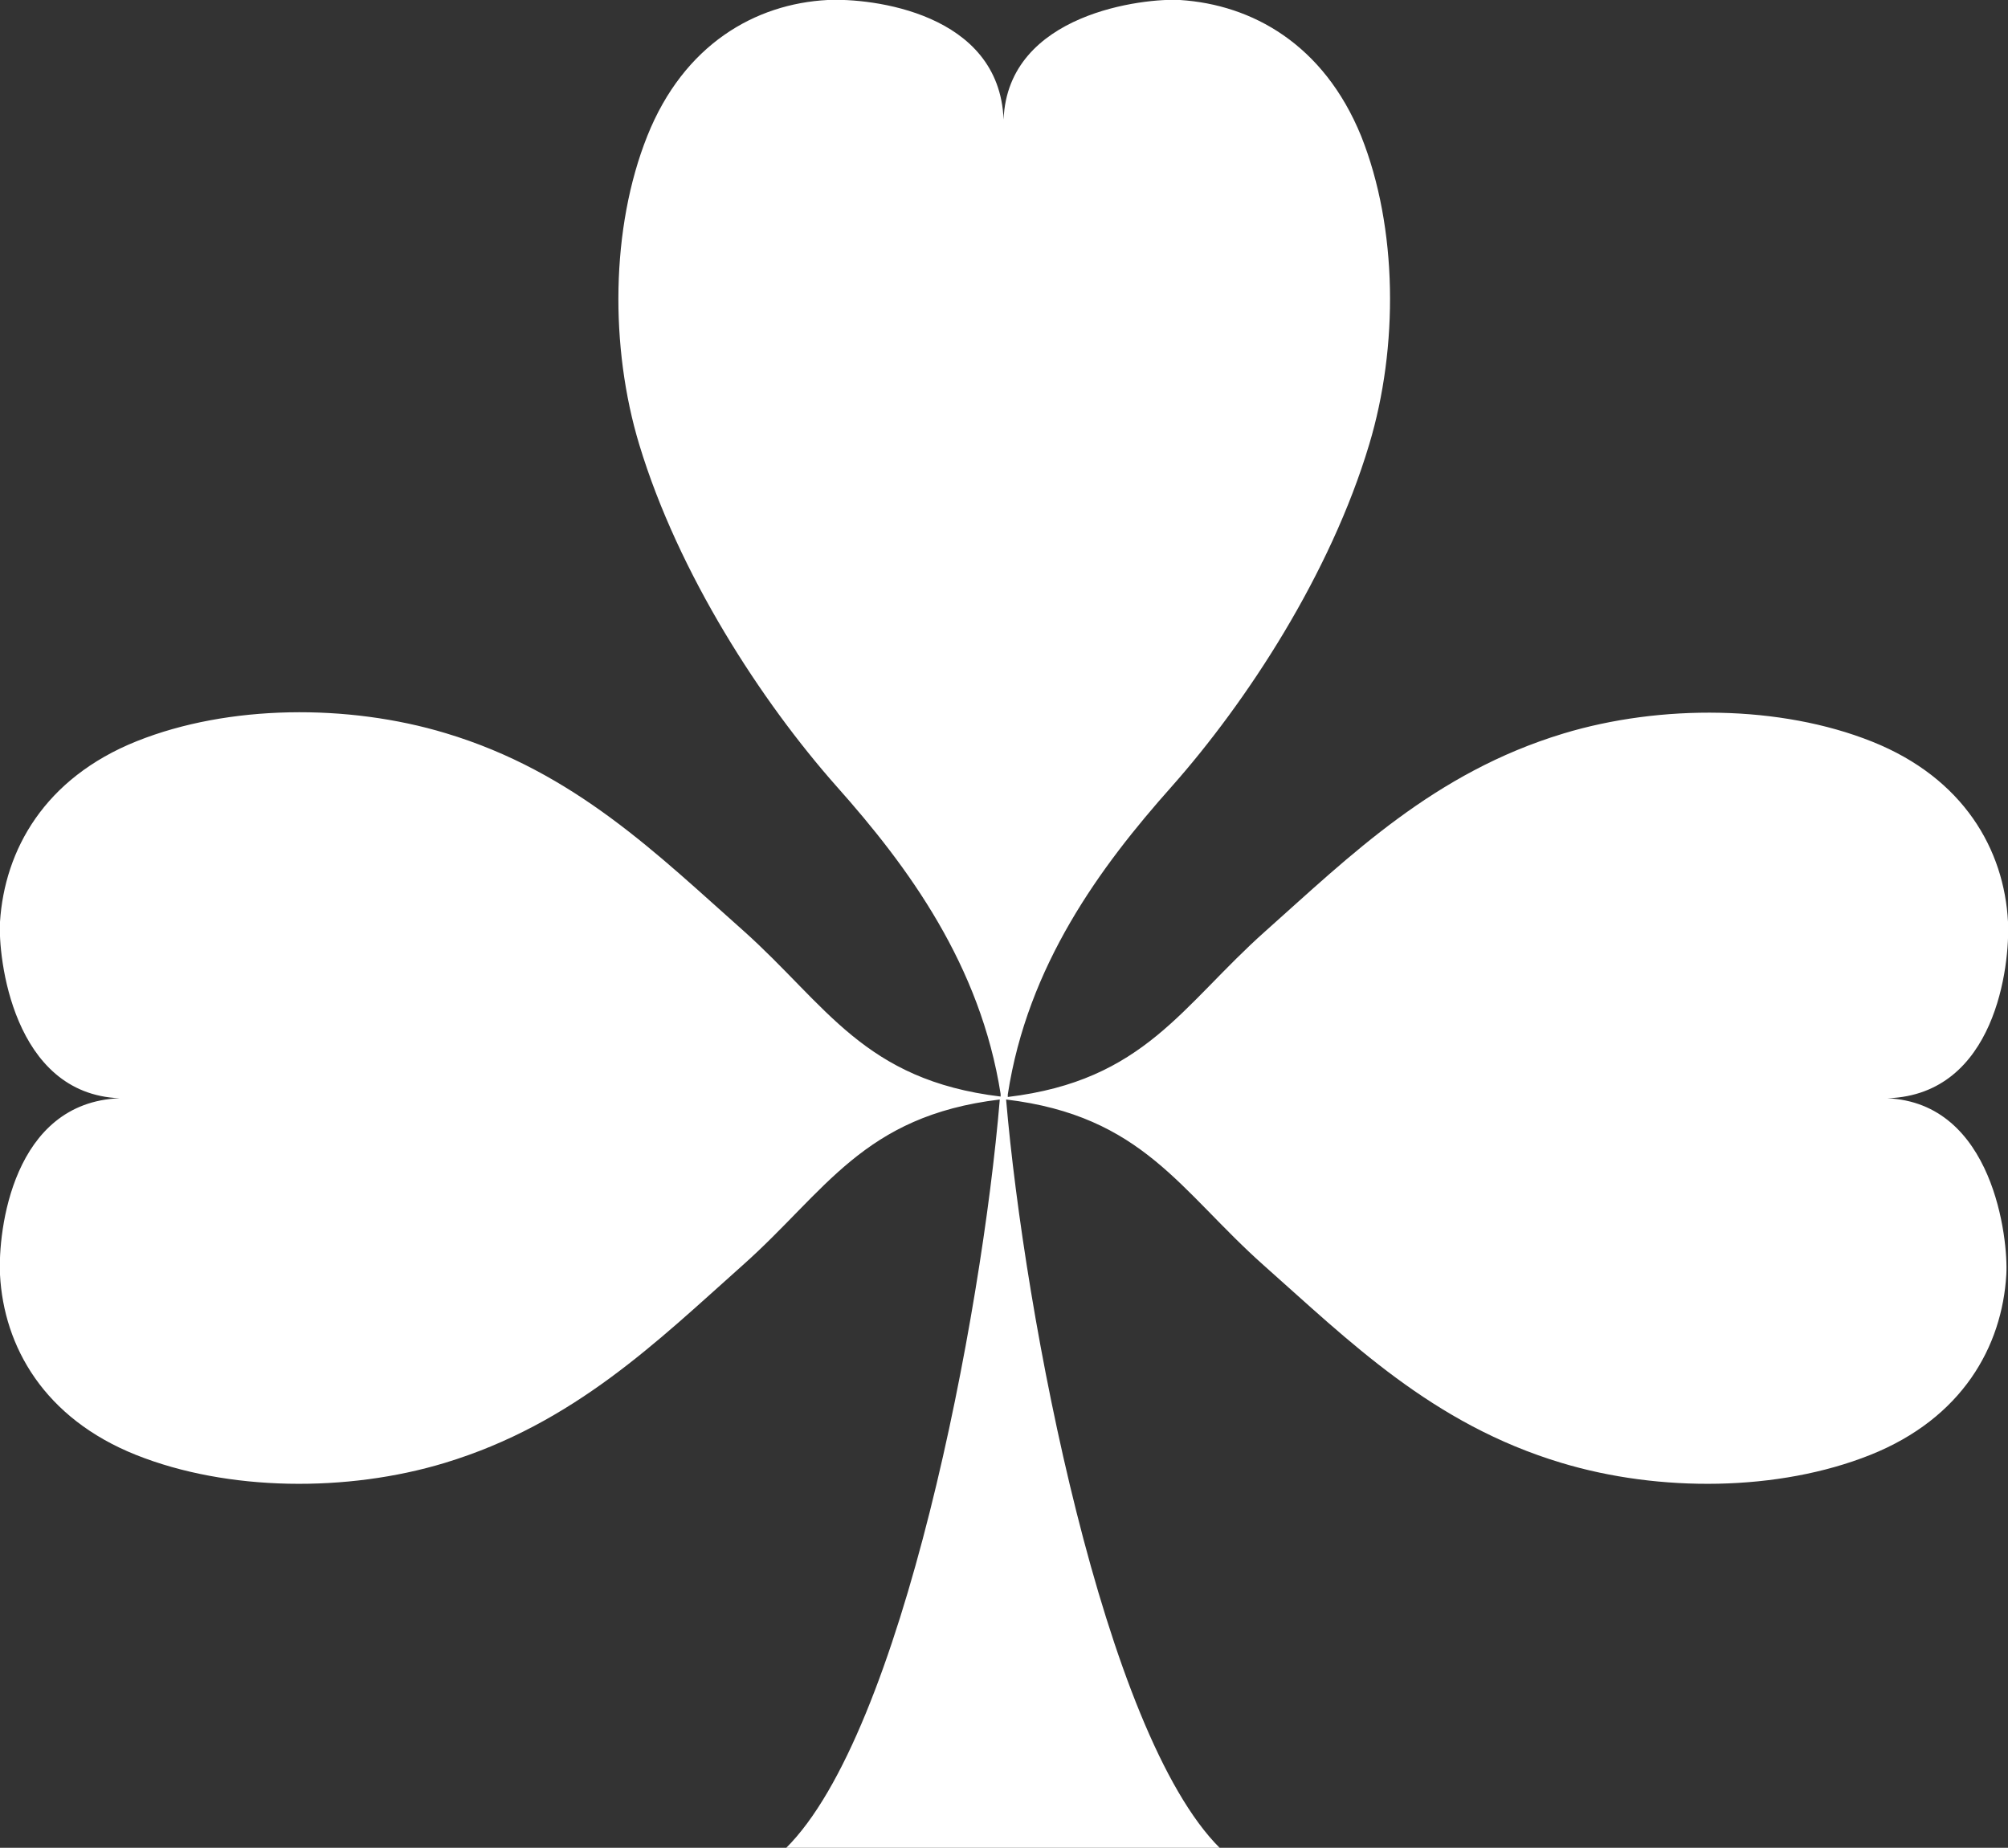 <?xml version="1.0" encoding="UTF-8"?>
<svg id="Calque_2" data-name="Calque 2" xmlns="http://www.w3.org/2000/svg" viewBox="0 0 47.68 43.88">
  <rect x="0" y="0" width="47.68" height="43.88" fill="#333333" stroke="none"/>
  <defs>
    <style>
      .cls-1 {
        fill: #fff;
        stroke-width: 0px;
      }
    </style>
  </defs>
  <g id="Calque_1-2" data-name="Calque 1">
    <g id="trèfle">
      <path class="cls-1" d="M44.84,26.08c2.54-.1,2.89-3.14,2.84-4.19-.09-1.71-1.05-3.41-3.23-4.28-2.18-.87-5.02-.89-7.33-.19-3.07.93-5.06,2.9-7.07,4.69-1.99,1.77-2.87,3.55-6.12,3.94,0-.02,0-.04,0-.06.47-3.06,2.19-5.4,3.89-7.31,1.79-2.02,3.77-5.05,4.69-8.12.7-2.32.68-5.15-.19-7.33C31.43,1.05,29.73.11,28.02,0c-.83-.05-4.09.3-4.19,2.84C23.73.3,20.7-.05,19.65,0c-1.71.09-3.41,1.05-4.28,3.23-.87,2.18-.89,5.02-.19,7.33.93,3.07,2.9,6.1,4.69,8.12,1.7,1.91,3.41,4.24,3.89,7.3,0,.02,0,.04,0,.06-3.25-.39-4.13-2.17-6.11-3.94-2.02-1.79-4-3.77-7.07-4.69-2.32-.7-5.15-.68-7.33.19C1.05,18.48.11,20.19,0,21.89c-.05.83.3,4.09,2.84,4.19C.3,26.18-.05,29.22,0,30.27c.09,1.71,1.05,3.41,3.23,4.28,2.18.87,5.02.89,7.33.19,3.07-.93,5.06-2.9,7.07-4.69,1.98-1.76,2.86-3.55,6.11-3.94-.43,5.14-2.31,15.04-5.08,17.78h10.31c-2.76-2.74-4.64-12.63-5.08-17.78,3.25.39,4.13,2.17,6.12,3.94,2.02,1.79,4,3.77,7.07,4.69,2.32.7,5.15.68,7.33-.19,2.18-.87,3.13-2.57,3.23-4.28.05-.83-.3-4.09-2.84-4.19Z"/>
    </g>
  </g>
</svg>